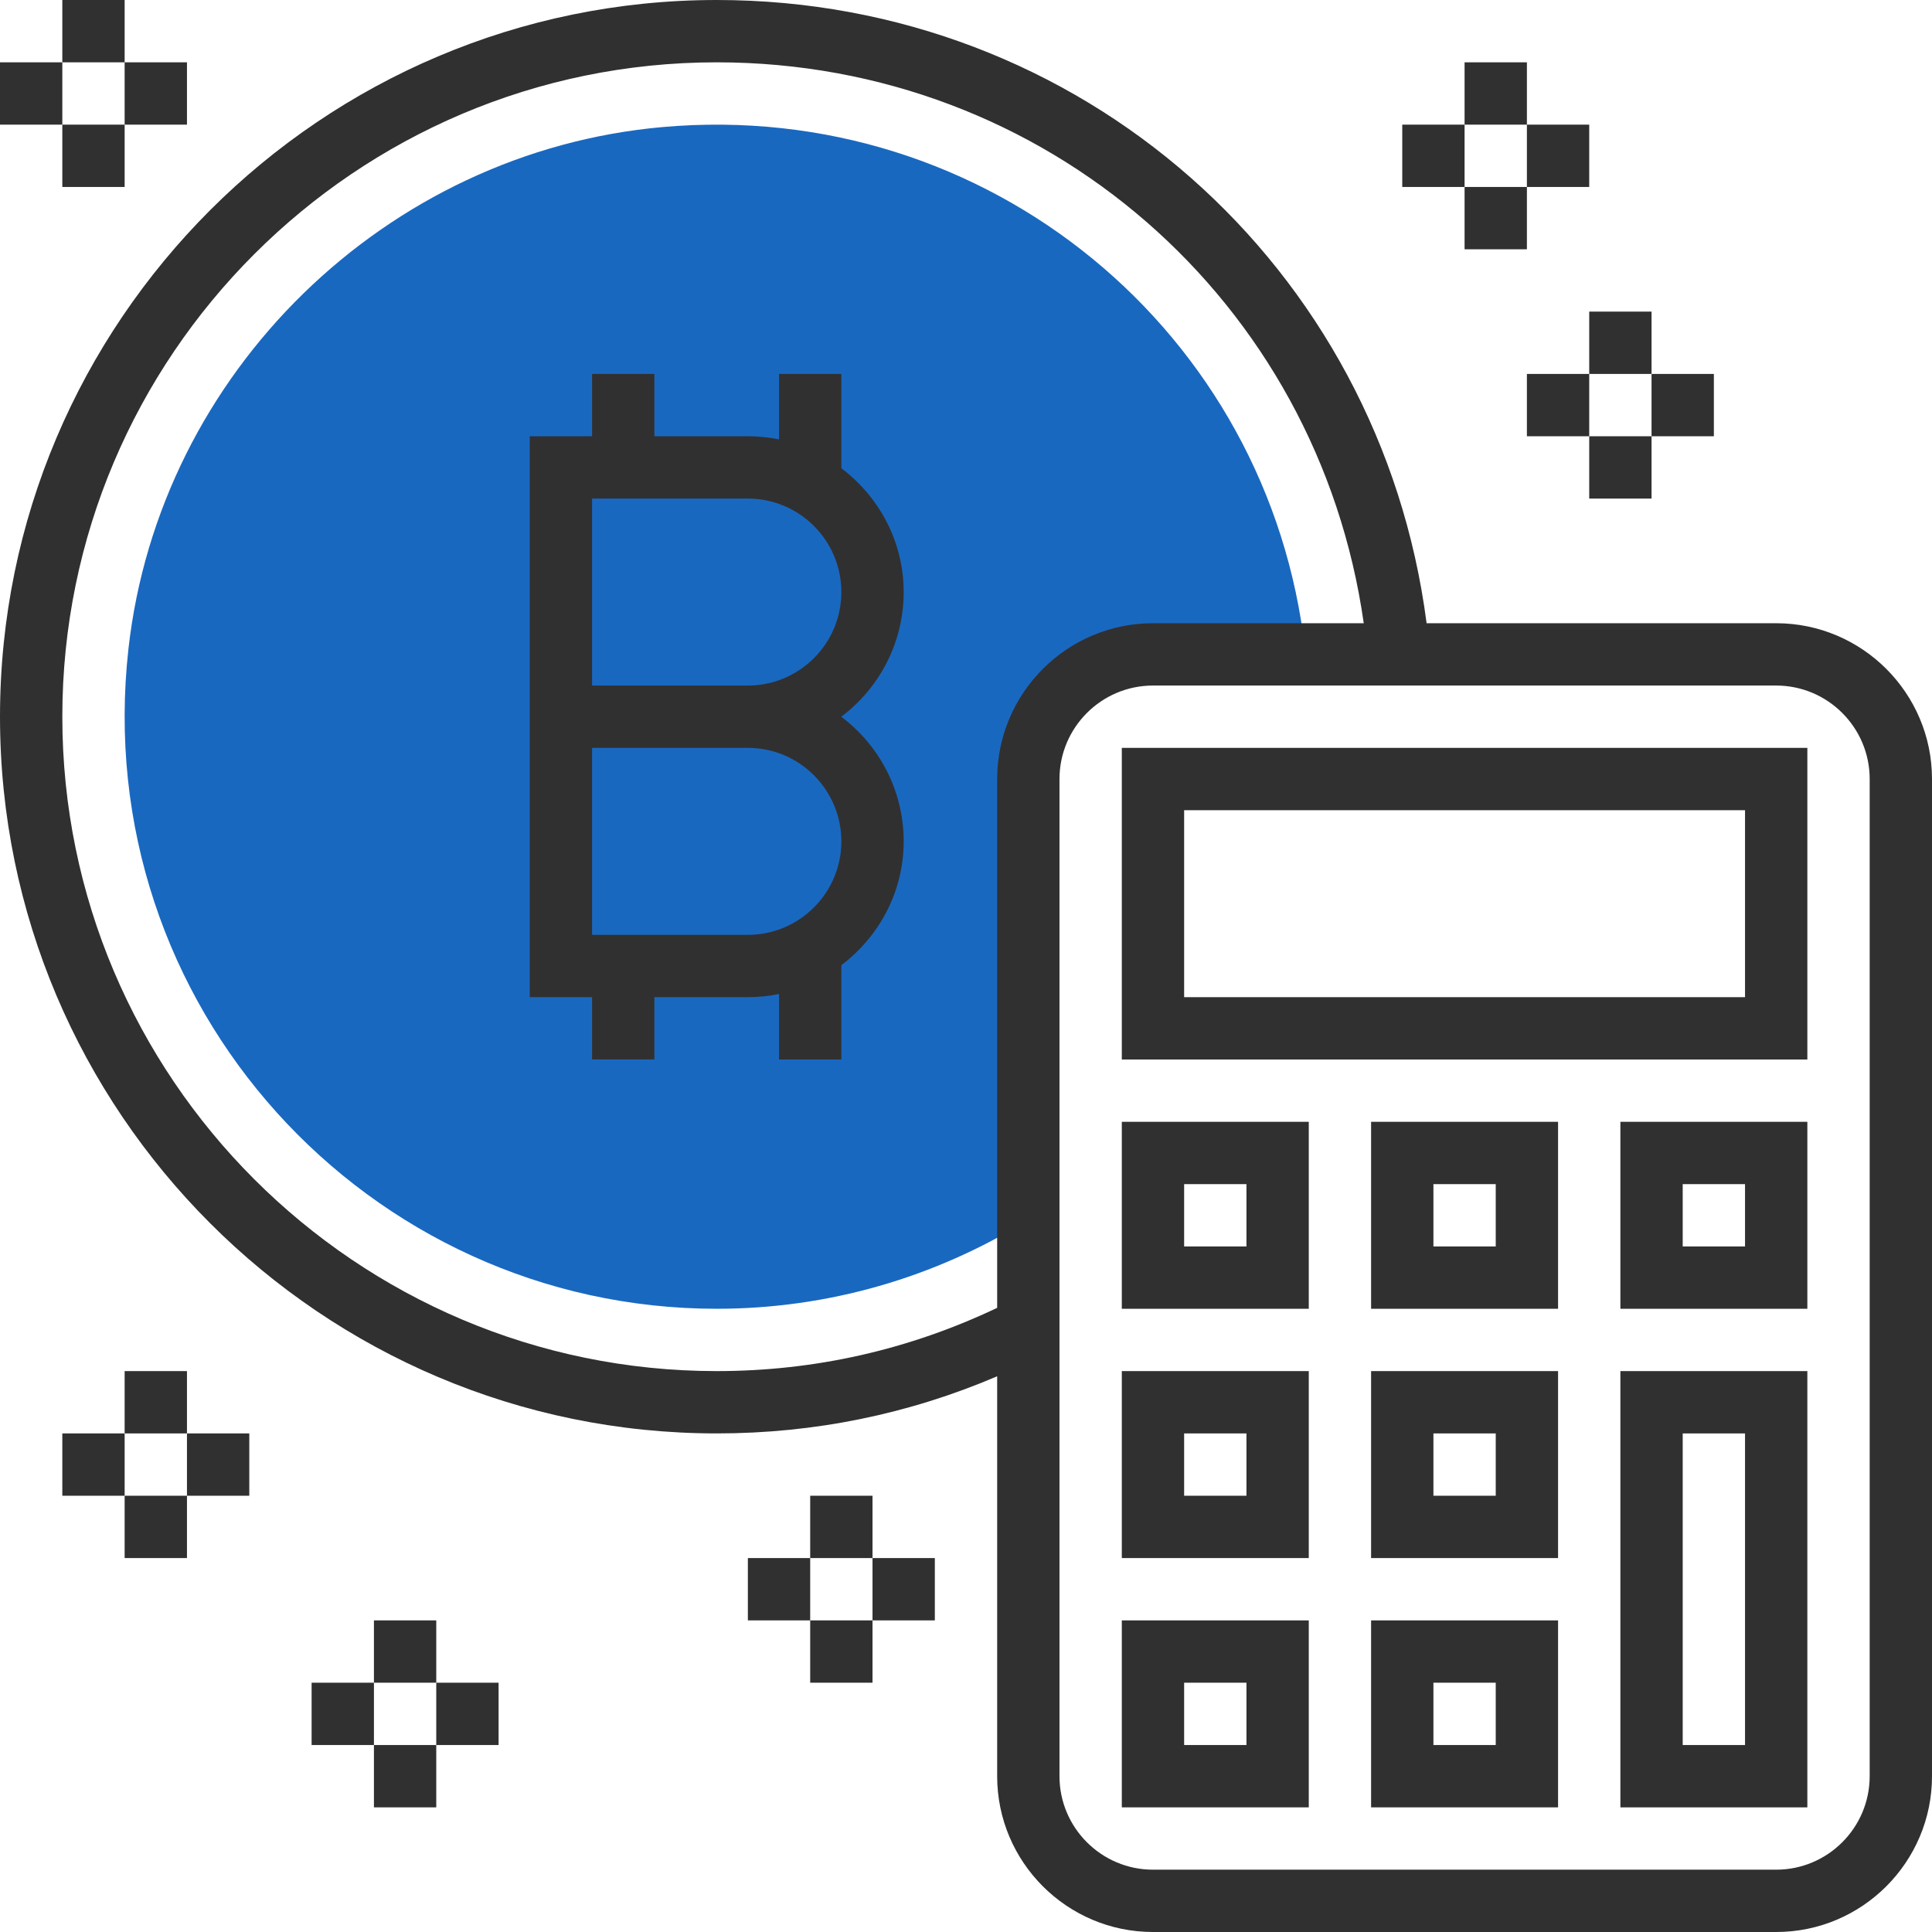 <?xml version="1.0"?>
<svg xmlns="http://www.w3.org/2000/svg" xmlns:xlink="http://www.w3.org/1999/xlink" version="1.1" id="Capa_1" x="0px" y="0px" viewBox="0 0 496 496" style="enable-background:new 0 0 496 496;" xml:space="preserve" width="512px" height="512px" class="hovered-paths"><g><path style="fill:#1968C0" d="M264,200c0-17.672,14.328-32,32-32h39.112l-0.032-0.88c-9.024-81.608-81.392-141.952-165.04-134.496  C99.032,38.952,40.952,95.648,32.984,166.496C22.688,258.104,94.416,336,184,336c28.464,0,55.984-7.952,80-22.848V200z" data-original="#F0BC5E" class="" data-old_color="#F0BC5E"/><path d="M456,160h-89.752C354.376,68.312,277.392,0,184,0C82.544,0,0,82.536,0,184s82.544,184,184,184  c25.12,0,49.272-4.952,72-14.664V456c0,22.056,17.944,40,40,40h160c22.056,0,40-17.944,40-40V200C496,177.944,478.056,160,456,160z   M256,200v135.76C233.448,346.488,209.264,352,184,352c-92.64,0-168-75.368-168-168S91.36,16,184,16  c84.568,0,154.392,61.344,166.112,144H296C273.944,160,256,177.944,256,200z M480,456c0,13.232-10.768,24-24,24H296  c-13.232,0-24-10.768-24-24V200c0-13.232,10.768-24,24-24h160c13.232,0,24,10.768,24,24V456z" data-original="#000000" class="active-path" style="fill:#313030" data-old_color="#000000"/><path d="M352,464h48v-48h-48V464z M368,432h16v16h-16V432z" data-original="#000000" class="active-path" style="fill:#313030" data-old_color="#000000"/><path d="M288,464h48v-48h-48V464z M304,432h16v16h-16V432z" data-original="#000000" class="active-path" style="fill:#313030" data-old_color="#000000"/><path d="M352,400h48v-48h-48V400z M368,368h16v16h-16V368z" data-original="#000000" class="active-path" style="fill:#313030" data-old_color="#000000"/><path d="M416,464h48V352h-48V464z M432,368h16v80h-16V368z" data-original="#000000" class="active-path" style="fill:#313030" data-old_color="#000000"/><path d="M288,400h48v-48h-48V400z M304,368h16v16h-16V368z" data-original="#000000" class="active-path" style="fill:#313030" data-old_color="#000000"/><path d="M352,336h48v-48h-48V336z M368,304h16v16h-16V304z" data-original="#000000" class="active-path" style="fill:#313030" data-old_color="#000000"/><path d="M416,336h48v-48h-48V336z M432,304h16v16h-16V304z" data-original="#000000" class="active-path" style="fill:#313030" data-old_color="#000000"/><path d="M288,336h48v-48h-48V336z M304,304h16v16h-16V304z" data-original="#000000" class="active-path" style="fill:#313030" data-old_color="#000000"/><path d="M288,272h176v-80H288V272z M304,208h144v48H304V208z" data-original="#000000" class="active-path" style="fill:#313030" data-old_color="#000000"/><path d="M232,152c0-13.016-6.344-24.488-16-31.792V96h-16v16.808c-2.584-0.528-5.264-0.808-8-0.808h-24V96h-16v16h-16v144h16v16h16  v-16h24c2.736,0,5.416-0.28,8-0.808V272h16v-24.208c9.656-7.312,16-18.784,16-31.792c0-13.072-6.304-24.696-16.024-32  C225.696,176.696,232,165.072,232,152z M216,216c0,13.232-10.768,24-24,24h-40v-48h40C205.232,192,216,202.768,216,216z M192,176  h-40v-48h40c13.232,0,24,10.768,24,24S205.232,176,192,176z" data-original="#000000" class="active-path" style="fill:#313030" data-old_color="#000000"/><rect x="32" y="352" width="16" height="16" data-original="#000000" class="active-path" style="fill:#313030" data-old_color="#000000"/><rect x="32" y="384" width="16" height="16" data-original="#000000" class="active-path" style="fill:#313030" data-old_color="#000000"/><rect x="48" y="368" width="16" height="16" data-original="#000000" class="active-path" style="fill:#313030" data-old_color="#000000"/><rect x="16" y="368" width="16" height="16" data-original="#000000" class="active-path" style="fill:#313030" data-old_color="#000000"/><rect x="208" y="384" width="16" height="16" data-original="#000000" class="active-path" style="fill:#313030" data-old_color="#000000"/><rect x="208" y="416" width="16" height="16" data-original="#000000" class="active-path" style="fill:#313030" data-old_color="#000000"/><rect x="224" y="400" width="16" height="16" data-original="#000000" class="active-path" style="fill:#313030" data-old_color="#000000"/><rect x="192" y="400" width="16" height="16" data-original="#000000" class="active-path" style="fill:#313030" data-old_color="#000000"/><rect x="96" y="416" width="16" height="16" data-original="#000000" class="active-path" style="fill:#313030" data-old_color="#000000"/><rect x="96" y="448" width="16" height="16" data-original="#000000" class="active-path" style="fill:#313030" data-old_color="#000000"/><rect x="112" y="432" width="16" height="16" data-original="#000000" class="active-path" style="fill:#313030" data-old_color="#000000"/><rect x="80" y="432" width="16" height="16" data-original="#000000" class="active-path" style="fill:#313030" data-old_color="#000000"/><rect x="16" width="16" height="16" data-original="#000000" class="active-path" style="fill:#313030" data-old_color="#000000"/><rect x="16" y="32" width="16" height="16" data-original="#000000" class="active-path" style="fill:#313030" data-old_color="#000000"/><rect x="32" y="16" width="16" height="16" data-original="#000000" class="active-path" style="fill:#313030" data-old_color="#000000"/><rect y="16" width="16" height="16" data-original="#000000" class="active-path" style="fill:#313030" data-old_color="#000000"/><rect x="408" y="80" width="16" height="16" data-original="#000000" class="active-path" style="fill:#313030" data-old_color="#000000"/><rect x="408" y="112" width="16" height="16" data-original="#000000" class="active-path" style="fill:#313030" data-old_color="#000000"/><rect x="424" y="96" width="16" height="16" data-original="#000000" class="active-path" style="fill:#313030" data-old_color="#000000"/><rect x="392" y="96" width="16" height="16" data-original="#000000" class="active-path" style="fill:#313030" data-old_color="#000000"/><rect x="376" y="16" width="16" height="16" data-original="#000000" class="active-path" style="fill:#313030" data-old_color="#000000"/><rect x="376" y="48" width="16" height="16" data-original="#000000" class="active-path" style="fill:#313030" data-old_color="#000000"/><rect x="392" y="32" width="16" height="16" data-original="#000000" class="active-path" style="fill:#313030" data-old_color="#000000"/><rect x="360" y="32" width="16" height="16" data-original="#000000" class="active-path" style="fill:#313030" data-old_color="#000000"/></g> </svg>
